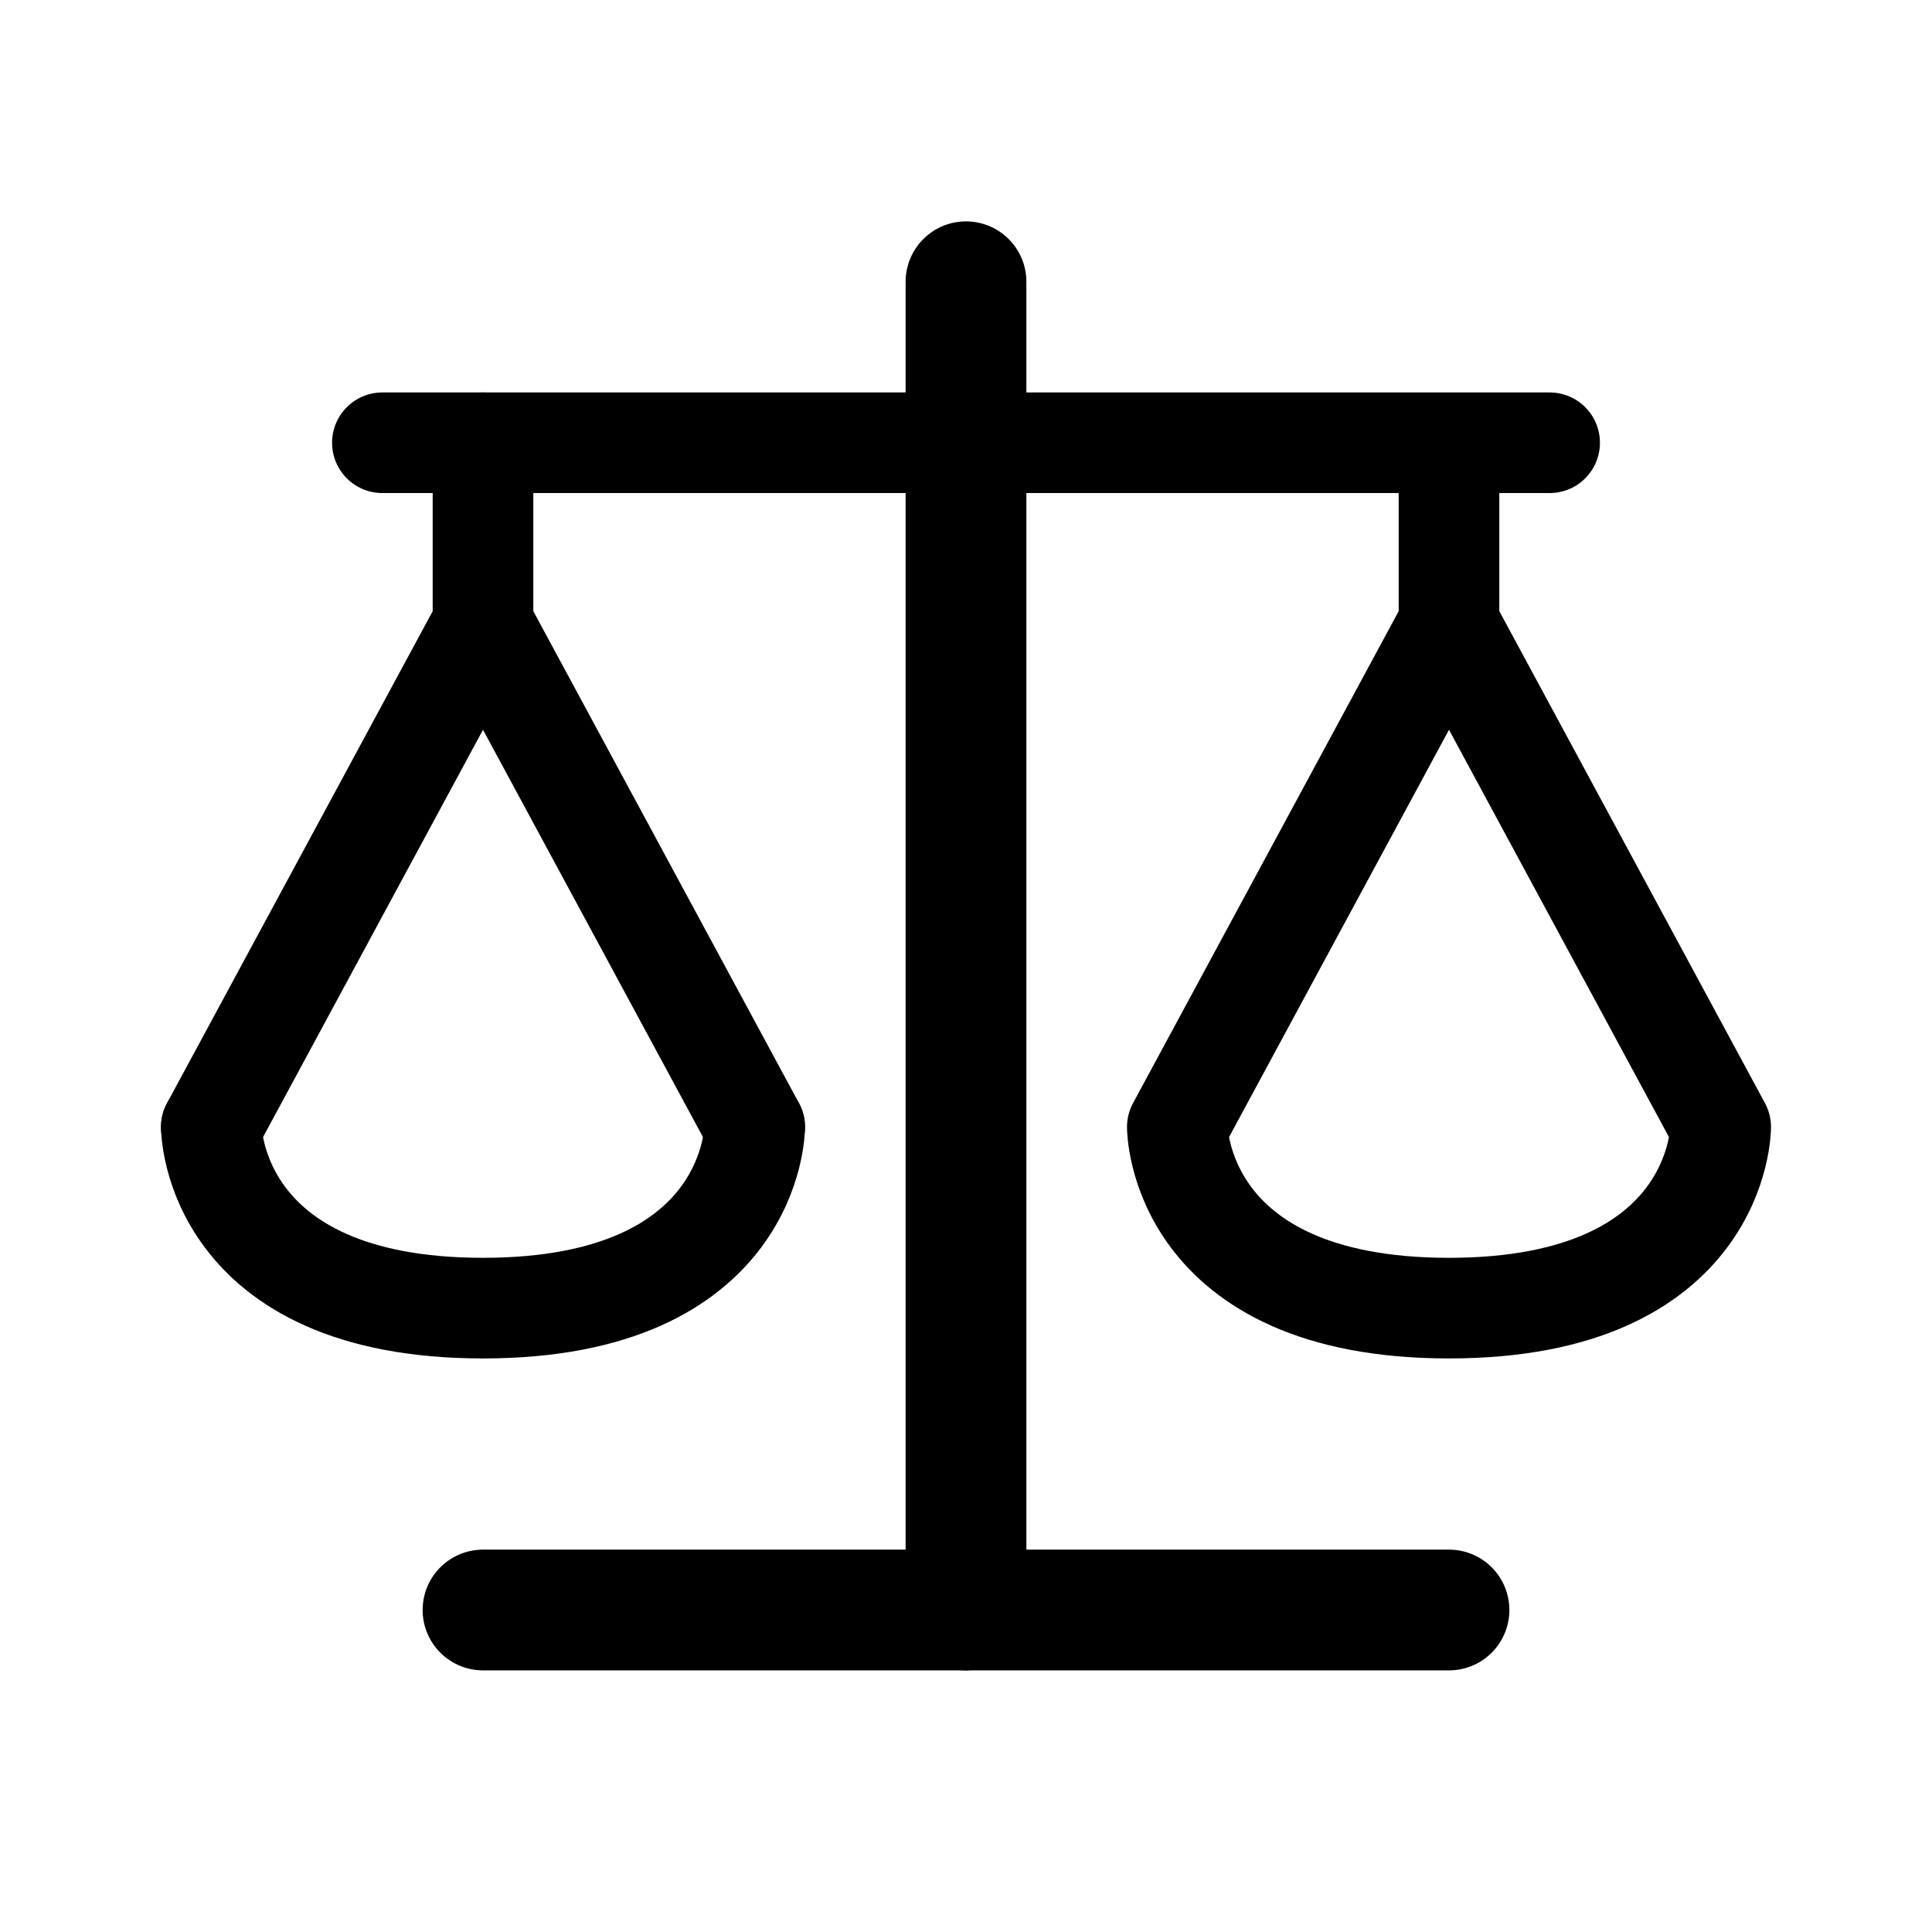 <svg width="192" height="192" viewBox="0 0 192 192" fill="none" xmlns="http://www.w3.org/2000/svg"><path d="M96 28v132" stroke="#000" stroke-width="12" stroke-linecap="round" stroke-linejoin="round"/><path d="M48 44v18m27 50L48 62m-27 50 27-50" stroke="#000" stroke-width="10" stroke-linecap="round" stroke-linejoin="round"/><path d="M48 160h96" stroke="#000" stroke-width="12" stroke-linecap="round" stroke-linejoin="round"/><path d="M21 112s0 18 27 18 27-18 27-18M38 44h116m-10 0v18m27 50-27-50m-27 50 27-50m-27 50s0 18 27 18 27-18 27-18" stroke="#000" stroke-width="10" stroke-linecap="round" stroke-linejoin="round"/></svg>
